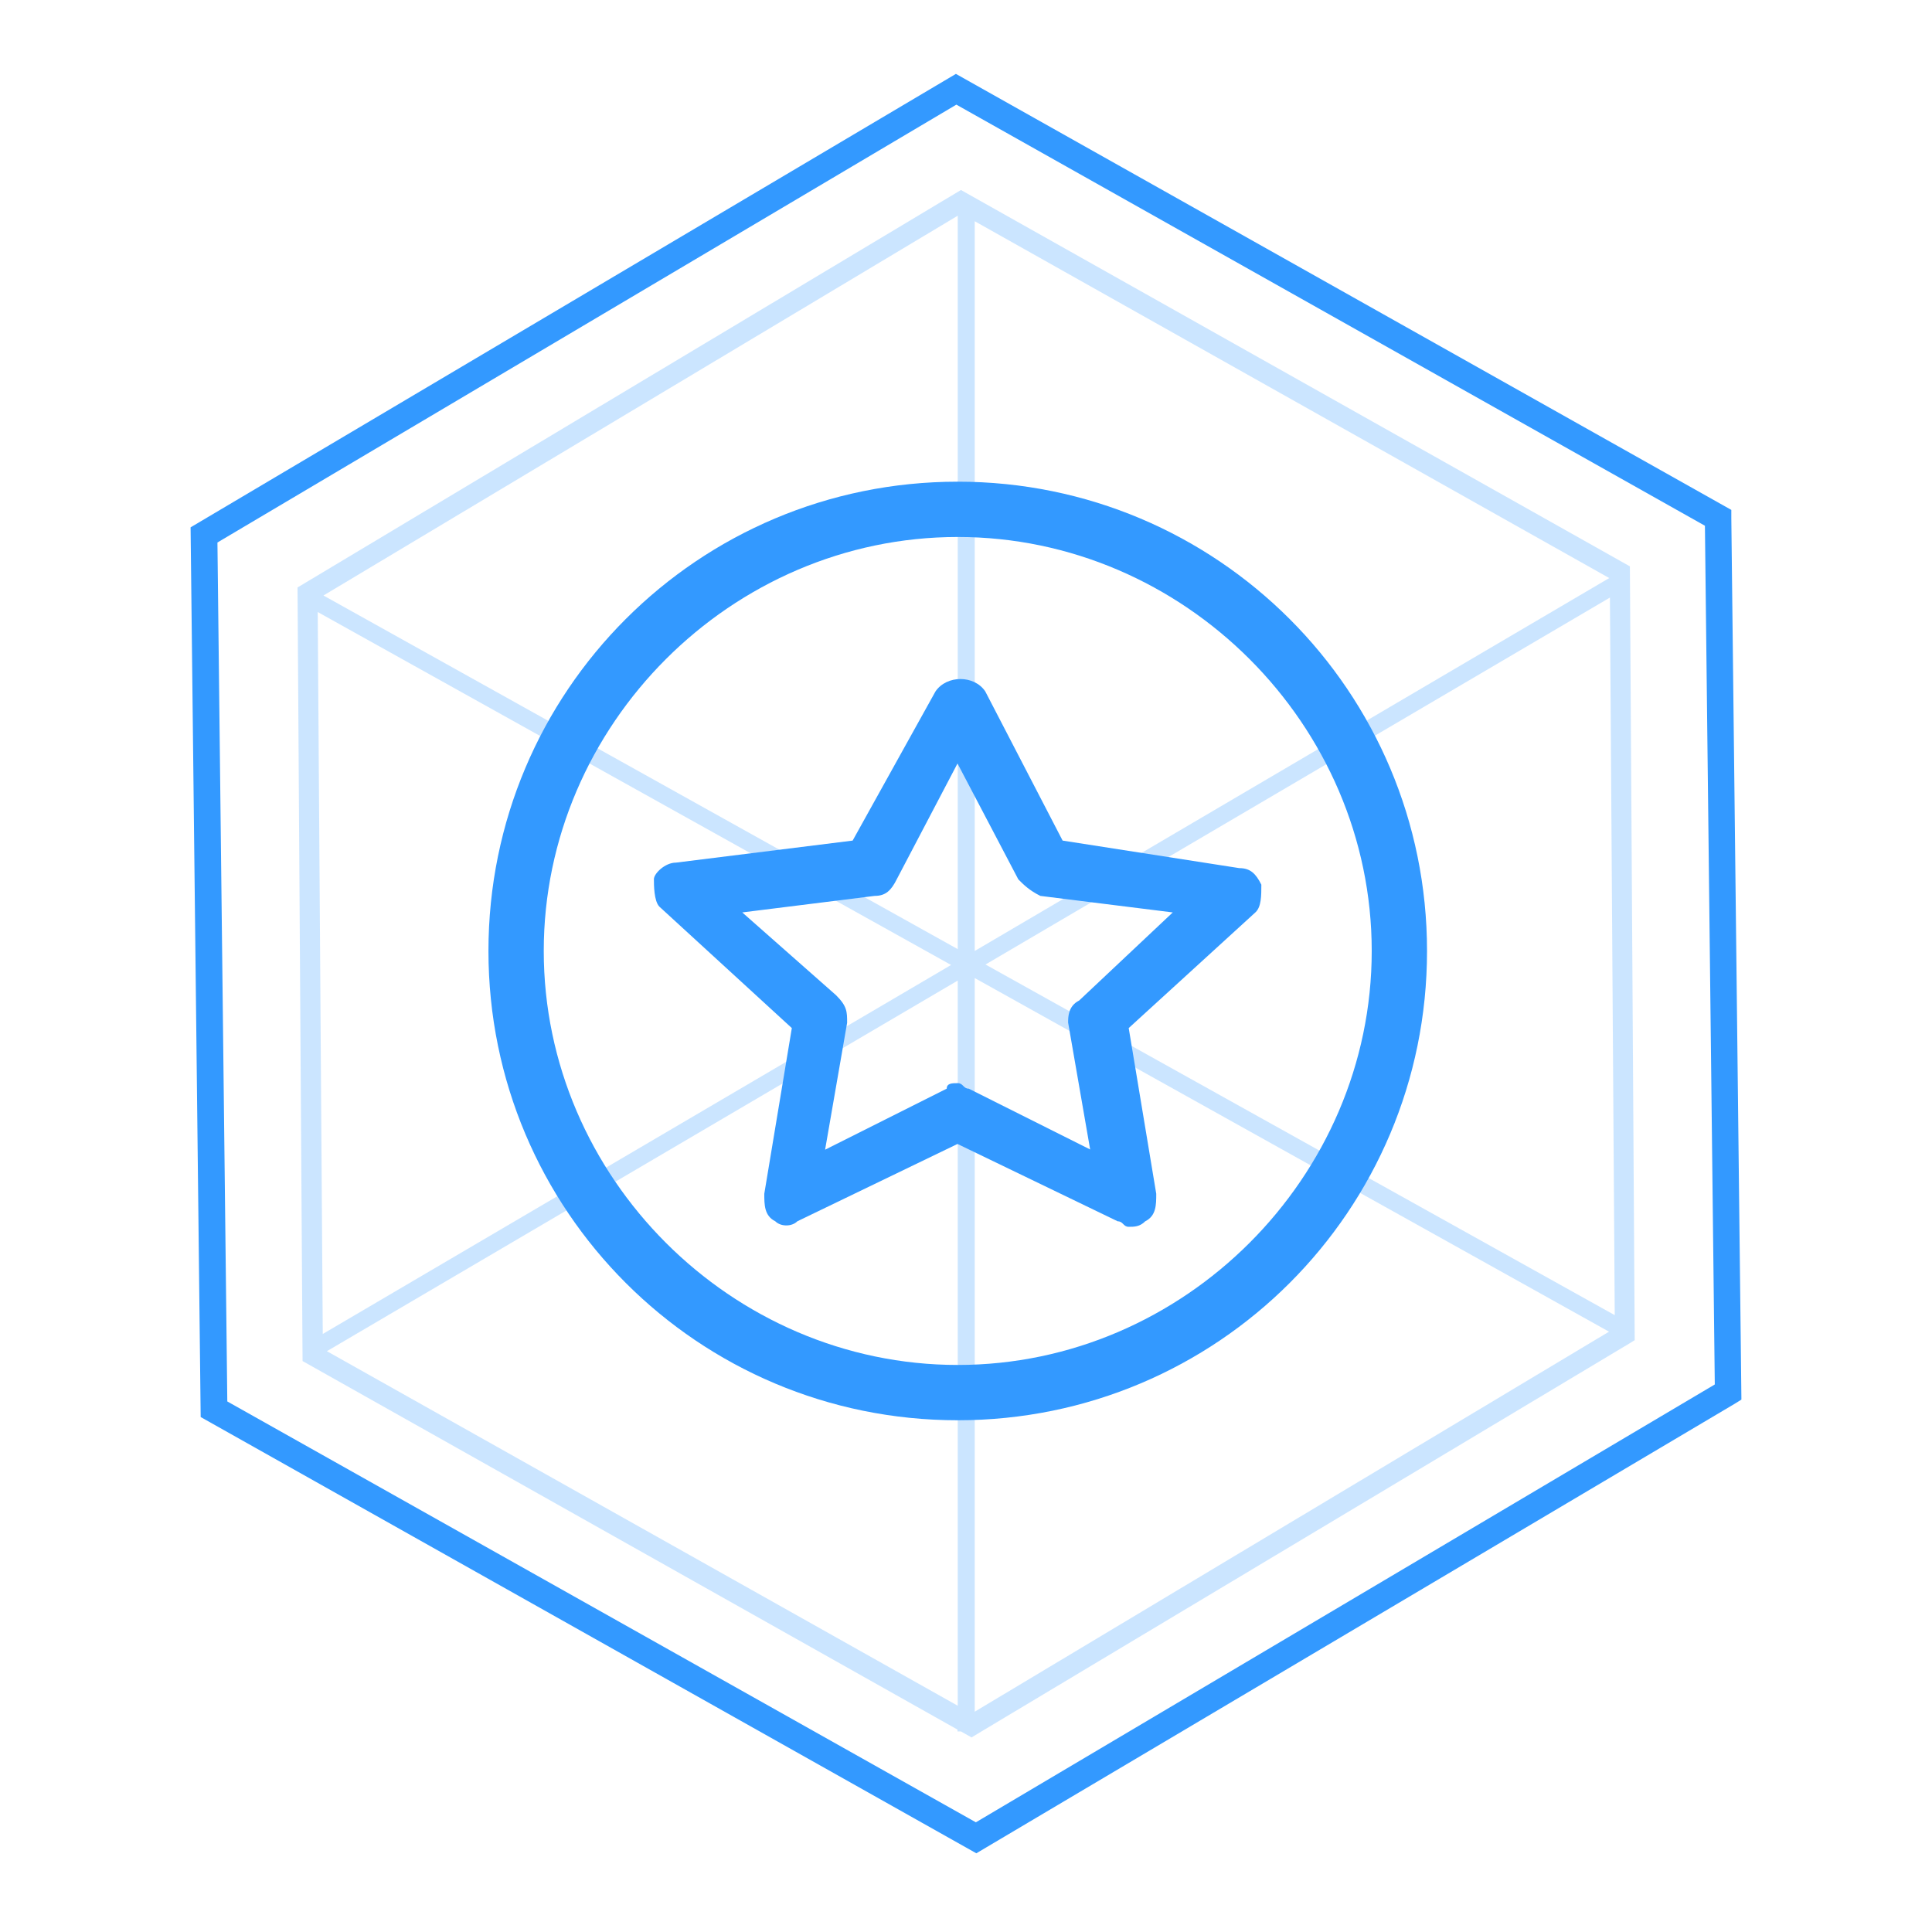 <?xml version="1.0" standalone="no"?><!DOCTYPE svg PUBLIC "-//W3C//DTD SVG 1.1//EN" "http://www.w3.org/Graphics/SVG/1.1/DTD/svg11.dtd"><svg t="1653982873455" class="icon" viewBox="0 0 1024 1024" version="1.1" xmlns="http://www.w3.org/2000/svg" p-id="4664" xmlns:xlink="http://www.w3.org/1999/xlink" width="200" height="200"><defs><style type="text/css"></style></defs><path d="M517.473 982.281l-411.108-231.218-5.352-471.558L506.648 39.165l410.987 231.096v4.135l5.352 467.423-3.527 2.189-401.986 238.272zM120.474 742.792l396.756 223.069 391.647-232.069-5.23-455.138L506.892 55.463l-391.647 232.069 5.23 455.26z" fill="#3399FF" p-id="4665"></path><path d="M863.875 300.182l-354.55-199.473L157.693 311.372l2.676 410.014 347.131 195.337v0.973h1.824l5.595 3.162 348.955-208.96 2.554-1.581-2.554-410.135zM171.072 707.033l-2.676-382.647 335.698 187.066L171.072 707.033zM516.622 117.251l336.306 189.134-336.306 197.648v-386.782z m-9.001 385.809L171.437 315.629 507.621 114.332v388.728z m9.001 15.325l336.184 187.431-336.184 201.419V518.386z m5.717-7.176L853.293 316.724l2.554 380.336-333.508-185.85z m-349.077 204.946l334.36-196.432v384.35L173.261 716.155z" fill="#99CCFF" opacity=".5" p-id="4666"></path><path d="M507.621 255.301c-137.563 0-248.733 111.169-248.733 248.733s111.169 248.733 248.733 248.733 248.733-111.169 248.733-248.733-111.291-248.733-248.733-248.733z m0 468.153c-119.927 0-219.42-99.493-219.42-219.42 0-119.927 99.493-219.42 219.42-219.42 119.927 0 219.42 99.493 219.42 219.42 0 119.927-99.493 219.42-219.42 219.42z m0 0" fill="#3399FF" p-id="4667"></path><path d="M668.537 468.882c-2.919-5.838-5.838-8.757-11.676-8.757l-93.655-14.596-40.989-79.059c-5.838-8.757-20.434-8.757-26.394 0l-43.908 79.059-93.655 11.676c-5.838 0-11.676 5.838-11.676 8.757 0 2.919 0 11.676 2.919 14.596l70.18 64.342-14.596 87.817c0 5.838 0 11.676 5.838 14.596 2.919 2.919 8.757 2.919 11.676 0l84.897-40.989 84.897 40.989c2.919 0 2.919 2.919 5.838 2.919s5.838 0 8.757-2.919c5.838-2.919 5.838-8.757 5.838-14.596l-14.596-87.817 67.261-61.423c3.041-2.919 3.041-8.757 3.041-14.596zM571.963 530.305c-5.838 2.919-5.838 8.757-5.838 11.676l11.676 67.261-64.342-32.232c-2.919 0-2.919-2.919-5.838-2.919s-5.838 0-5.838 2.919L437.319 609.365l11.676-67.261c0-5.838 0-8.757-5.838-14.596l-49.747-43.908 70.18-8.757c5.838 0 8.757-2.919 11.676-8.757l32.232-61.423 32.232 61.423c2.919 2.919 5.838 5.838 11.676 8.757l70.18 8.757-49.625 46.706z m0 0" fill="#3399FF" p-id="4668"></path></svg>
